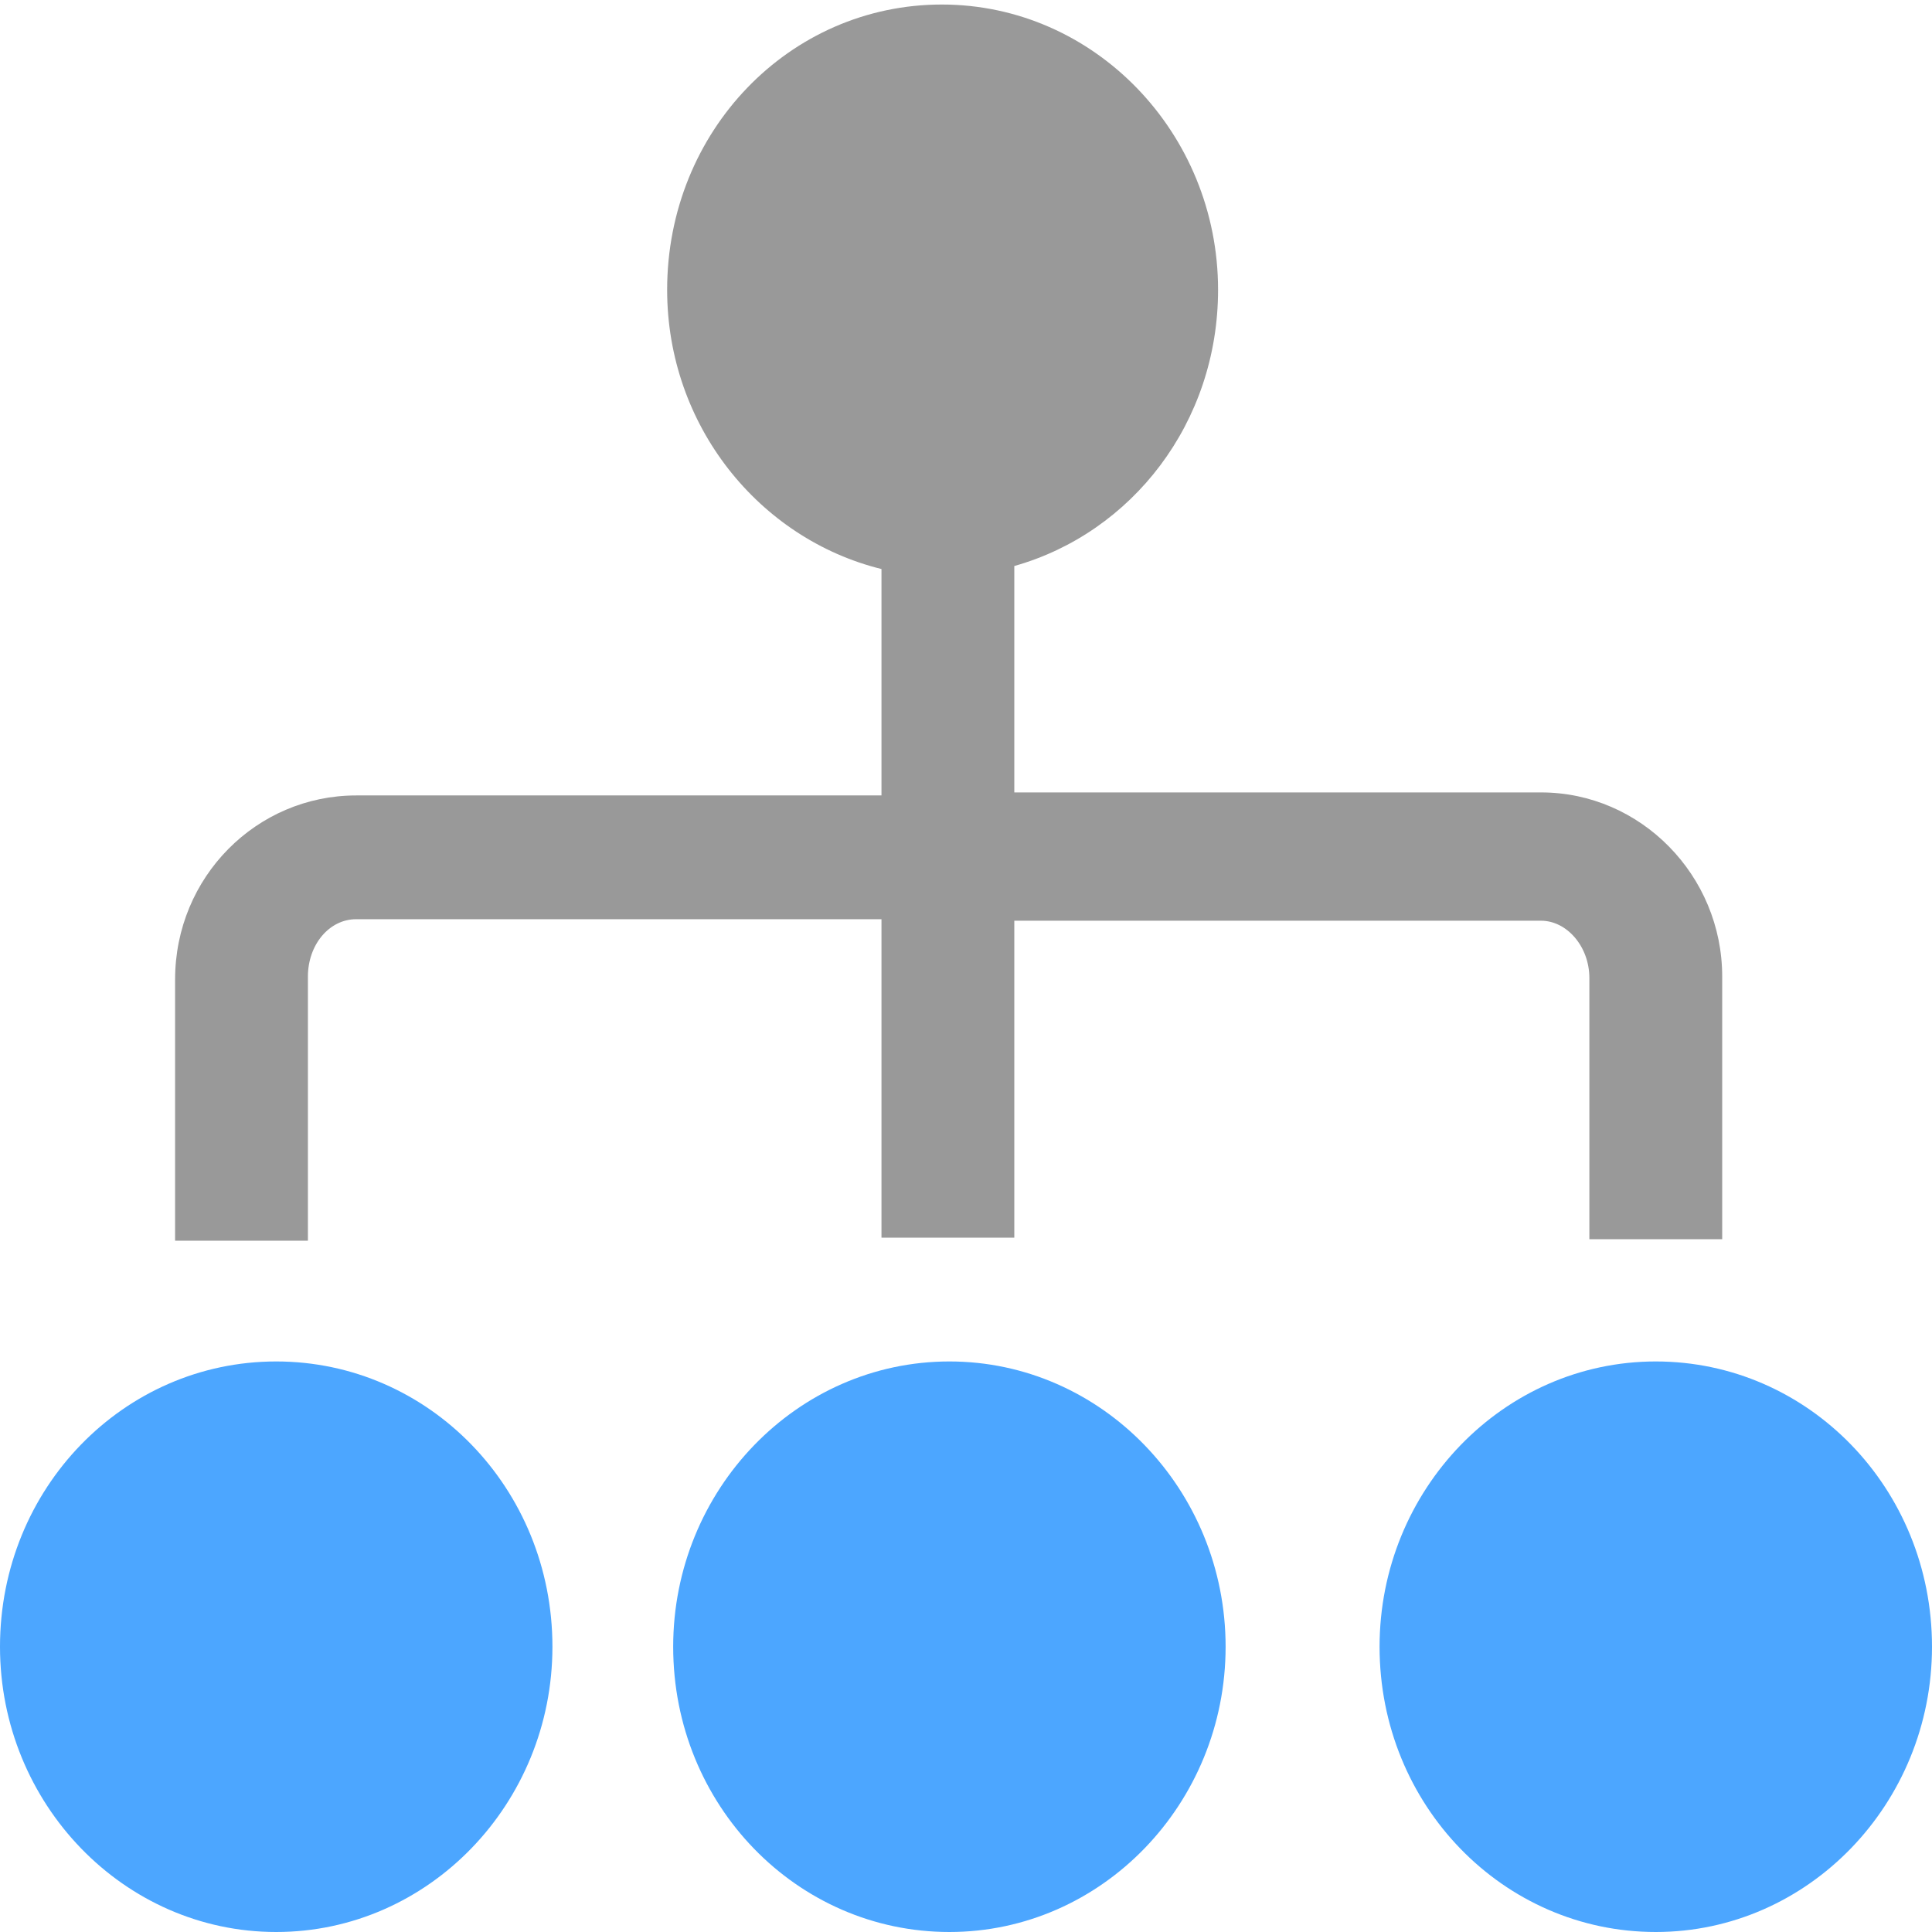 <?xml version="1.0" standalone="no"?><!DOCTYPE svg PUBLIC "-//W3C//DTD SVG 1.1//EN" "http://www.w3.org/Graphics/SVG/1.1/DTD/svg11.dtd"><svg t="1495071123387" class="icon" style="" viewBox="0 0 1024 1024" version="1.1" xmlns="http://www.w3.org/2000/svg" p-id="6888" xmlns:xlink="http://www.w3.org/1999/xlink" width="200" height="200"><defs><style type="text/css"></style></defs><path d="M163.2 517.6c0-16.8 11.2-30.4 25.6-30.4h278.4V656h70.4V488h279.2c13.6 0 25.6 13.6 25.6 30.4v138.4h70.4V517.6c0-53.6-43.2-97.6-96-97.6H537.6v-120C600 282.4 645.6 224 645.6 153.6 645.6 70.4 580 2.4 499.2 2.4S353.6 69.6 353.6 153.6c0 72 48.8 132 113.6 148v120H188.8c-52.8 0-96 43.2-96 97.6v138.4h70.4V517.6z" fill="#999999" p-id="6889"></path><path d="M503.2 721.6c-80.8 0-146.4 68-146.4 151.2 0 84 65.6 151.2 146.4 151.2s146.4-68 146.4-151.2S584 721.6 503.2 721.6zM146.4 721.6C65.6 721.6 0 788.8 0 872.8 0 956 65.6 1024 146.4 1024c80.8 0 146.4-68 146.4-151.2 0-84-65.6-151.2-146.4-151.2zM877.6 721.6c-80.8 0-146.4 68-146.4 151.2 0 84 65.6 151.2 146.4 151.2 80.8 0 146.4-68 146.4-151.2 0-84-65.6-151.2-146.4-151.2z" fill="#4CA6FF" p-id="6890"></path></svg>